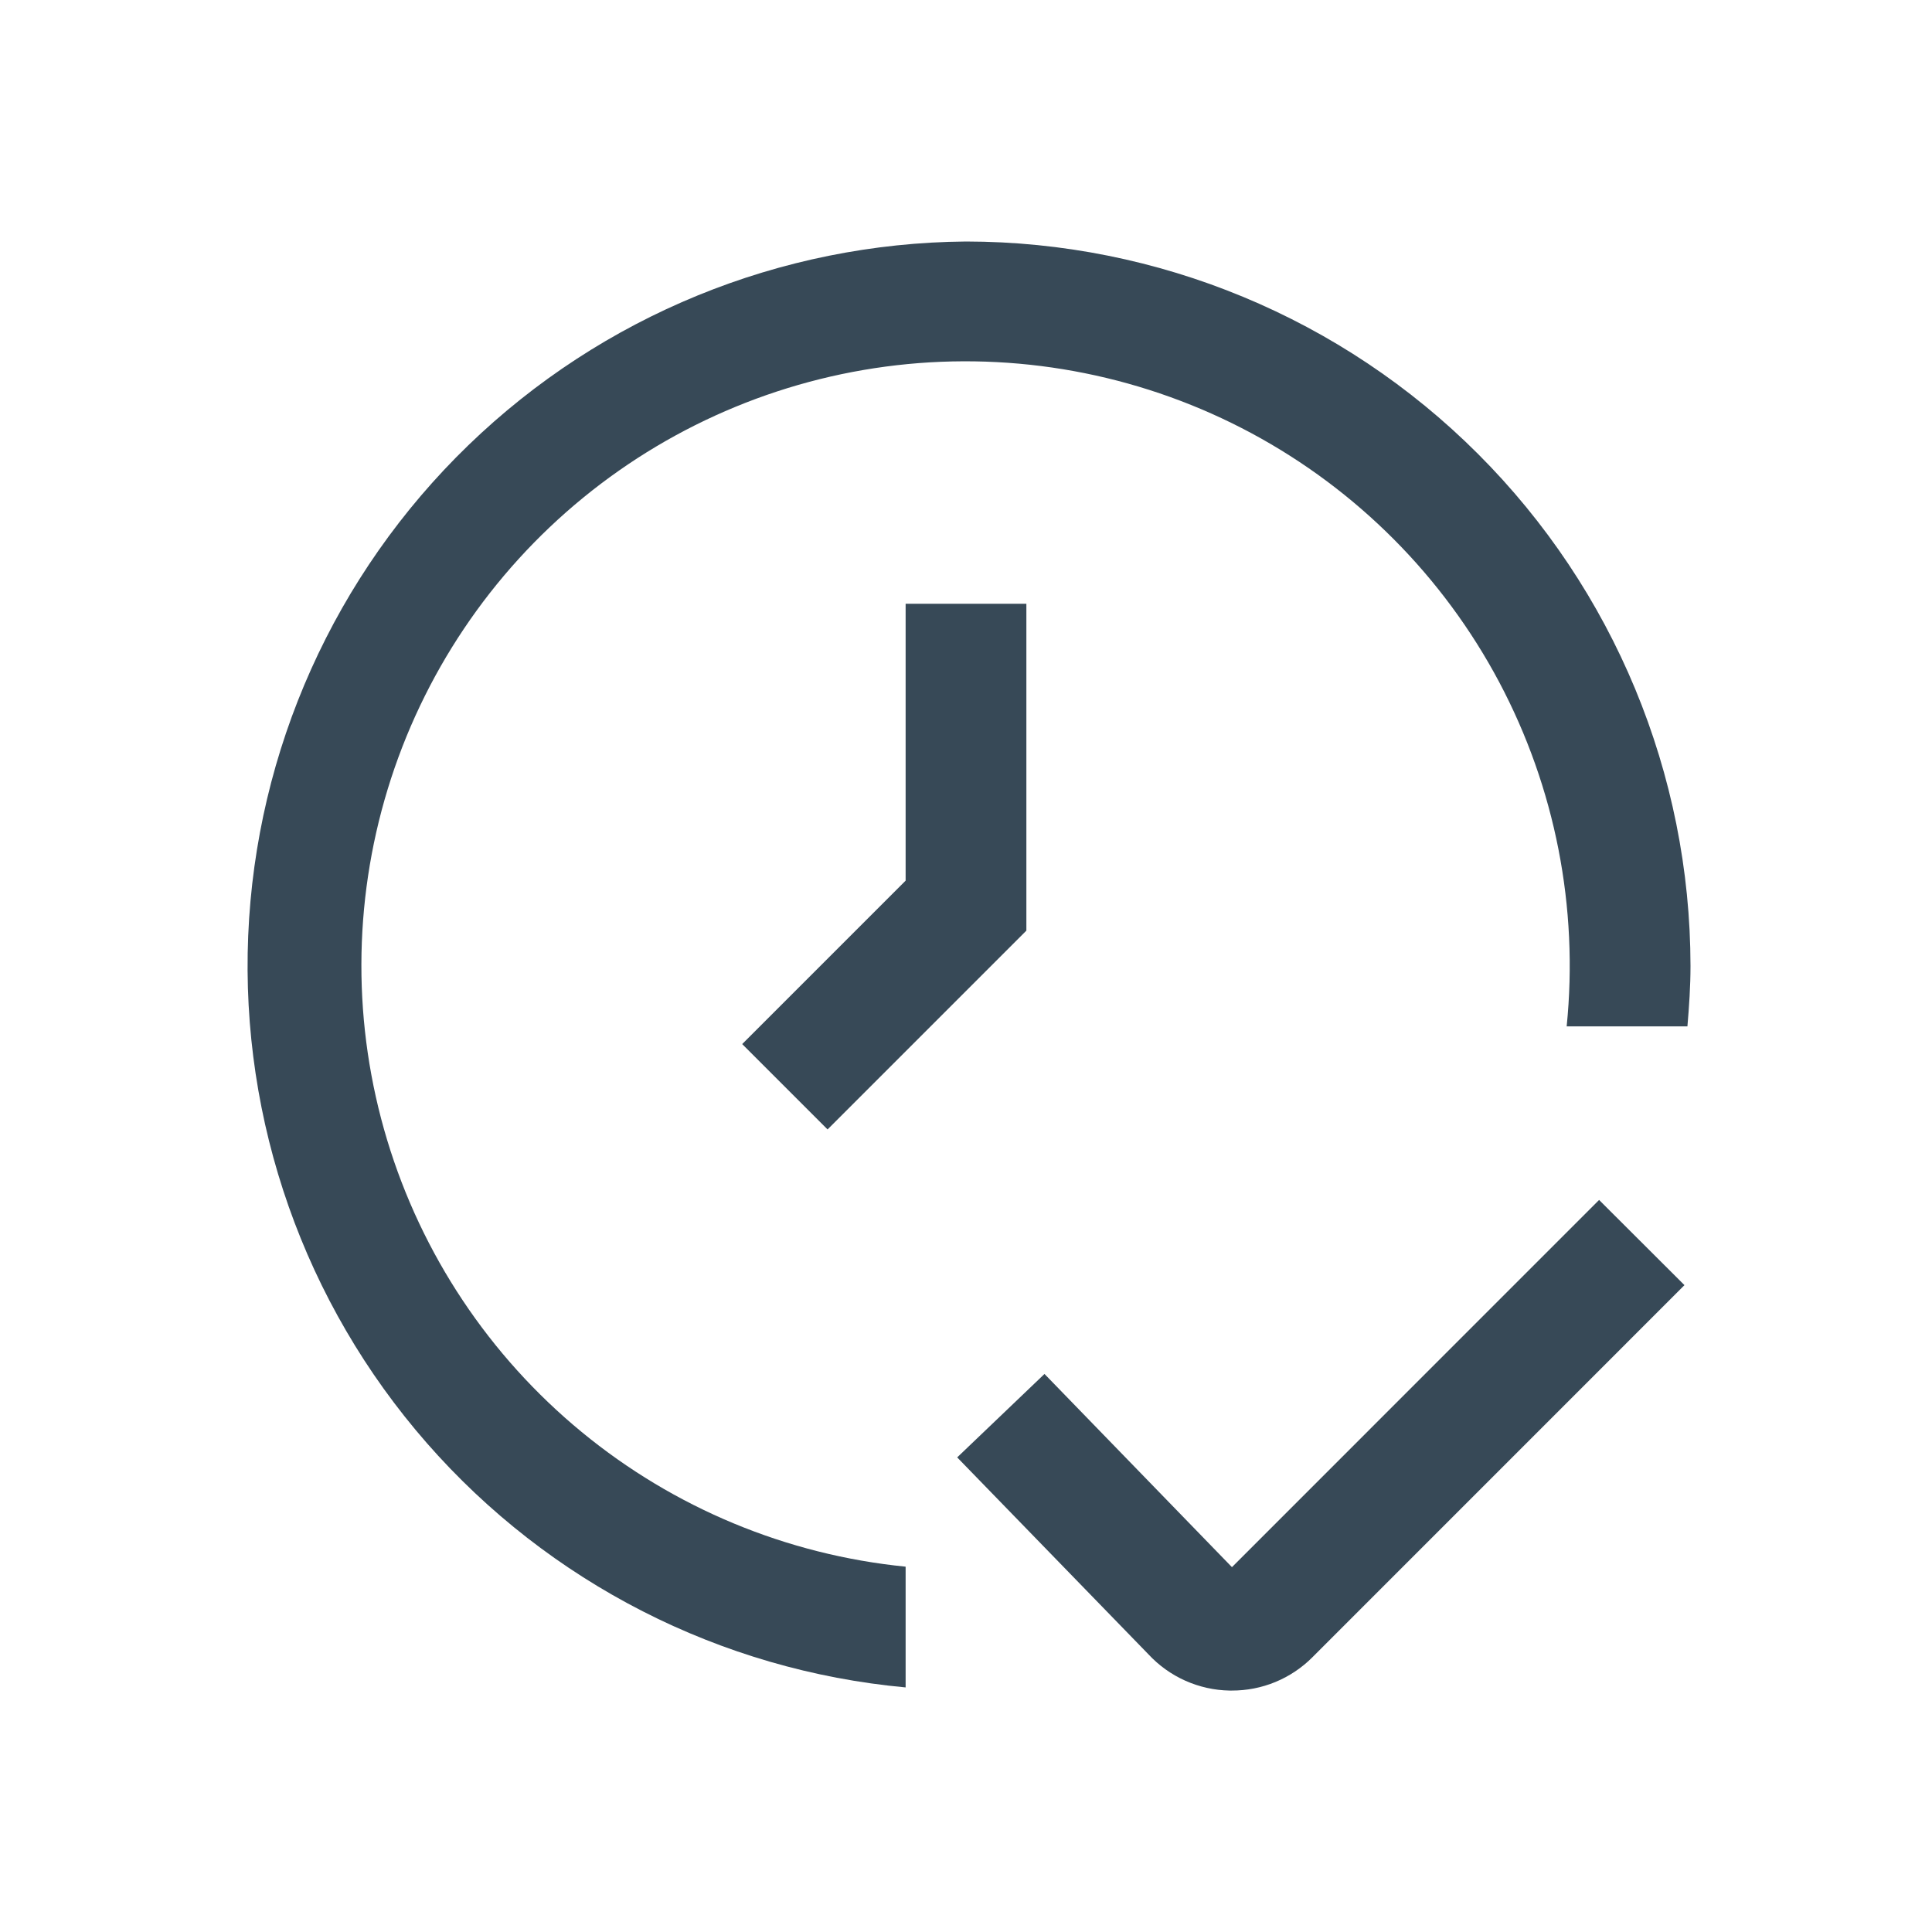<svg width="32" height="32" viewBox="0 0 32 32" fill="none" xmlns="http://www.w3.org/2000/svg">
<g clip-path="url(#clip0_403_3325)" filter="url(#filter0_d_403_3325)">
<path d="M20.4 24.001H20.367C20.114 23.997 19.864 23.941 19.633 23.838C19.402 23.735 19.194 23.586 19.022 23.401L15.854 20.139L17.3 18.757L20.405 21.957L26.486 15.875L27.9 17.286L21.739 23.448C21.564 23.624 21.355 23.764 21.125 23.859C20.895 23.954 20.649 24.002 20.4 24.001V24.001Z" fill="#374957"/>
<path d="M15 6V10.586L12.293 13.293L13.707 14.707L17 11.414V6H15Z" fill="#374957"/>
<path d="M16 0C12.921 0.026 9.971 1.234 7.758 3.374C5.545 5.514 4.239 8.423 4.111 11.499C3.983 14.575 5.041 17.582 7.068 19.9C9.095 22.217 11.934 23.667 15 23.949V21.949C13.03 21.753 11.162 20.976 9.634 19.718C8.105 18.46 6.984 16.776 6.412 14.881C5.84 12.985 5.844 10.963 6.422 9.069C7 7.176 8.127 5.496 9.66 4.243C11.193 2.99 13.063 2.22 15.034 2.03C17.005 1.841 18.987 2.24 20.731 3.177C22.475 4.115 23.902 5.548 24.831 7.297C25.759 9.046 26.148 11.03 25.949 13H27.949C27.977 12.669 28 12.338 28 12C27.997 8.818 26.731 5.768 24.481 3.519C22.232 1.269 19.181 0.003 16 0V0Z" fill="#374957"/>
</g>
<defs>
<filter id="filter0_d_403_3325" x="0" y="0" width="32" height="32" filterUnits="userSpaceOnUse" color-interpolation-filters="sRGB">
<feFlood flood-opacity="0" result="BackgroundImageFix"/>
<feColorMatrix in="SourceAlpha" type="matrix" values="0 0 0 0 0 0 0 0 0 0 0 0 0 0 0 0 0 0 127 0" result="hardAlpha"/>
<feOffset dy="4"/>
<feGaussianBlur stdDeviation="2"/>
<feComposite in2="hardAlpha" operator="out"/>
<feColorMatrix type="matrix" values="0 0 0 0 0 0 0 0 0 0 0 0 0 0 0 0 0 0 0.25 0"/>
<feBlend mode="normal" in2="BackgroundImageFix" result="effect1_dropShadow_403_3325"/>
<feBlend mode="normal" in="SourceGraphic" in2="effect1_dropShadow_403_3325" result="shape"/>
</filter>
<clipPath id="clip0_403_3325">
<rect width="24" height="24" fill="white" transform="translate(4)"/>
</clipPath>
</defs>
</svg>

